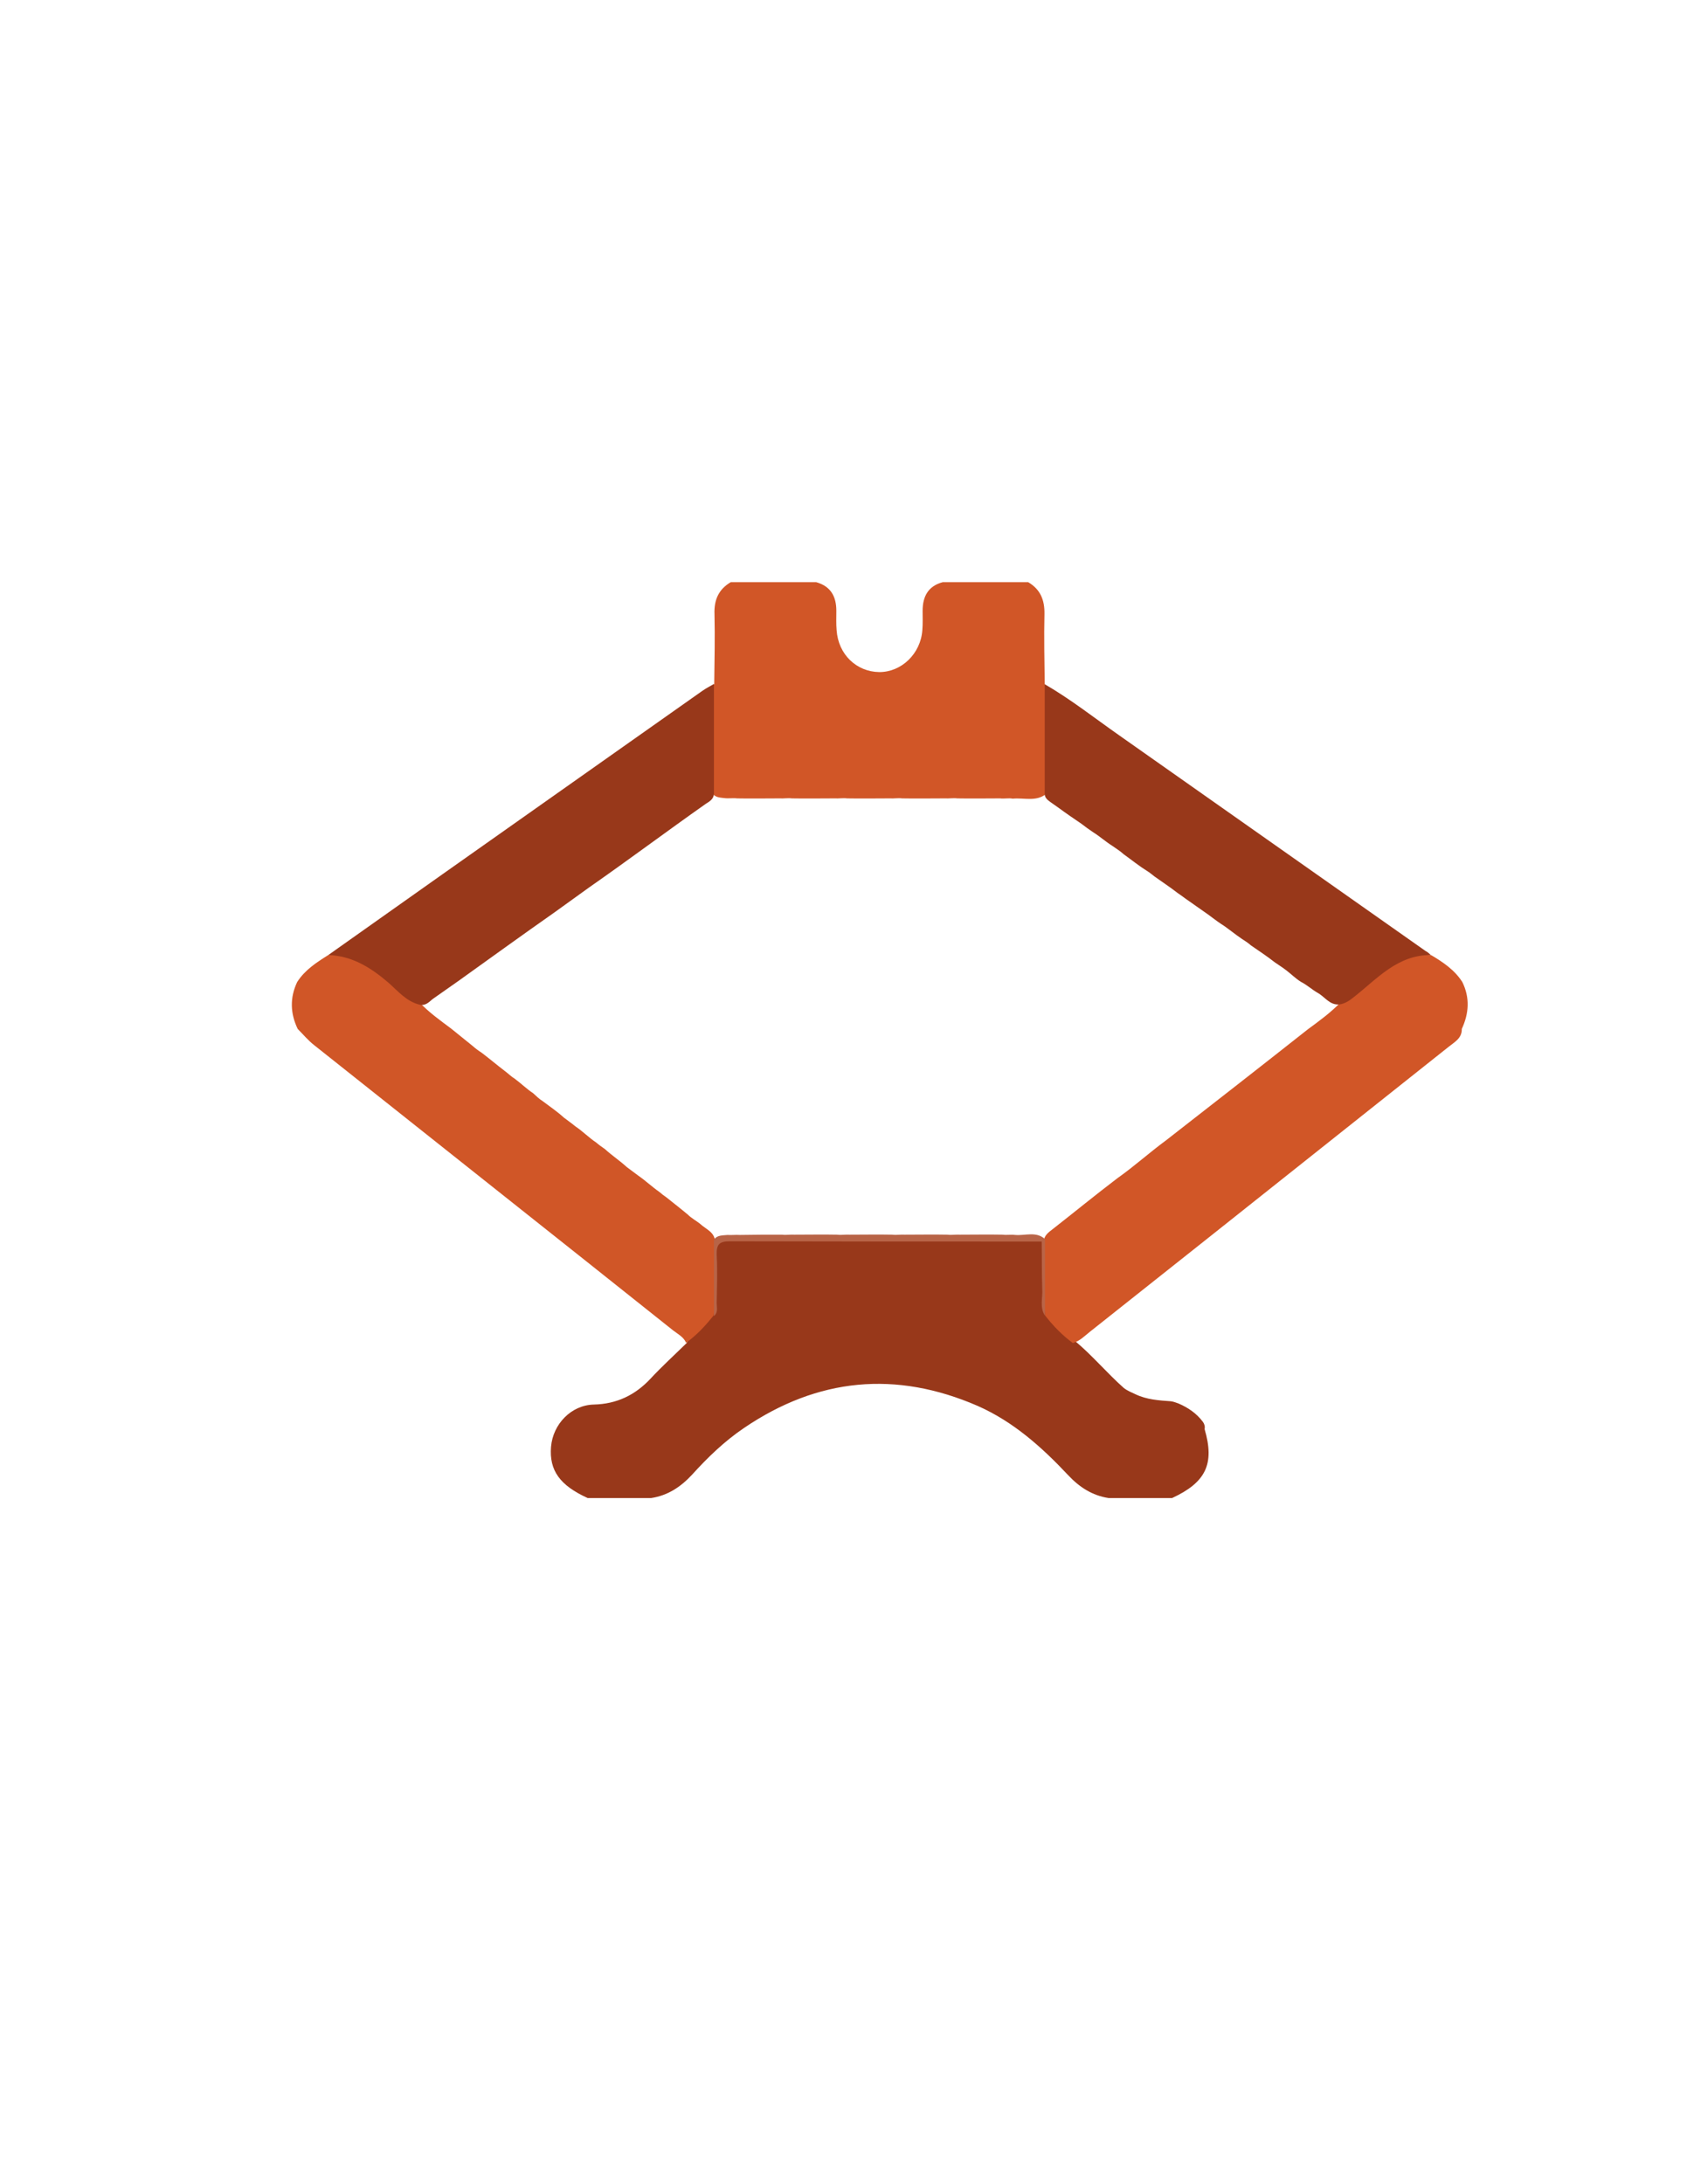 <?xml version="1.0" encoding="utf-8"?>
<!-- Generator: Adobe Illustrator 19.0.0, SVG Export Plug-In . SVG Version: 6.00 Build 0)  -->
<svg version="1.1" id="Calque_1" xmlns="http://www.w3.org/2000/svg" xmlns:xlink="http://www.w3.org/1999/xlink" x="0px" y="0px"
	 viewBox="0 0 612 792" style="enable-background:new 0 0 612 792;" xml:space="preserve">
<style type="text/css">
	.st0{fill:#98381A;}
	.st1{fill:#D15627;}
	.st2{fill:#D05627;}
	.st3{fill:#B86447;}
	.st4{fill:#B96447;}
</style>
<g>
	<path class="st0" d="M437,518.2c3.7,12.6,0.5,19.3-11.8,25c-7.7,0-15.3,0-23,0c-6-0.9-10.7-4-14.8-8.4c-9.5-10.1-19.8-19.3-32.7-25
		c-29.7-12.9-58-10.2-84.8,8c-7.1,4.8-13.2,10.7-18.9,17c-4.1,4.4-8.8,7.5-14.8,8.4c-7.7,0-15.3,0-23,0c-10.1-4.6-14-10-13.3-18.6
		c0.7-8.2,7.3-15.1,15.5-15.3c8.3-0.2,15-3.4,20.6-9.4c4.2-4.5,8.7-8.6,13.1-12.9c1.3-3,3.9-4.8,6-7c1.5-1.6,2.9-3.1,3.5-5.3
		c0.3-6.2,0-12.3,0.1-18.5c0.1-6.6,1-7.5,7.6-7.5c25.8-0.1,51.5,0,77.3,0c9.6,0,19.3,0,28.9,0c1.8,0,3.7-0.1,5.4,0.8
		c1.9,1.6,1.6,3.8,1.7,5.9c0.2,6.6-0.2,13.1,0.2,19.7c2.1,4.8,6.3,7.7,10,11c6.4,5.3,11.7,11.7,17.9,17.2c1.3,1,2.8,1.6,4.3,2.3
		c4,1.9,8.4,2.2,12.7,2.5c1,0.1,1.9,0.5,2.8,0.8c3.5,1.5,6.6,3.6,8.9,6.7C436.9,516.3,437.2,517.2,437,518.2z"/>
	<path class="st1" d="M259.1,248.1c0.1-8.5,0.3-16.9,0.1-25.4c-0.2-5.2,1.5-9,5.9-11.6c10.3,0,20.7,0,31,0c5.3,1.5,7.3,5.2,7.3,10.4
		c0,2.3-0.1,4.7,0.1,7c0.6,8.8,7.2,15.1,15.5,15.2c8.1,0,15-6.7,15.6-15.2c0.2-2.3,0.1-4.7,0.1-7c0-5.2,2-9,7.3-10.4
		c10.3,0,20.7,0,31,0c4.4,2.6,6,6.4,5.9,11.6c-0.2,8.4,0,16.9,0.1,25.4c1.1,1.3,1.5,2.9,1.5,4.6c0.1,10.5,0.1,20.9,0,31.4
		c0,1.3-0.3,2.6-1,3.8c-3.7,2.9-8,1.3-12.1,1.7c-1.5-0.3-3.1,0.1-4.6-0.1c-5.2,0-10.3,0.1-15.5,0c-1.5-0.2-3,0.1-4.5,0
		c-5.2,0-10.3,0.1-15.5,0c-1.5-0.2-3,0.1-4.5,0c-5.2,0-10.3,0.1-15.5,0c-1.5-0.2-3,0.1-4.5,0c-5.2,0-10.3,0.1-15.5,0
		c-1.5-0.2-3,0.1-4.5,0c-5.1,0-10.3,0.1-15.4,0c-1.5-0.2-3.1,0.1-4.6-0.1c-1.6-0.2-3.3-0.2-4.3-1.7c-1-1.7-1-3.5-1-5.3
		c-0.1-9.4,0-18.9,0-28.3C257.5,252,257.6,249.8,259.1,248.1z"/>
	<path class="st2" d="M108,373.1c-2.7-5.6-2.9-11.3-0.2-17c2.8-4.4,7-7.1,11.3-9.8c6.7-1.4,12.3,0.9,17.4,5
		c5.1,4.1,10.1,8.5,15.6,12.1c3.5,3.7,7.6,6.6,11.6,9.6c2.6,2.1,5.2,4.2,7.8,6.3c1,0.9,2.1,1.7,3.2,2.4c2.9,2.2,5.6,4.5,8.5,6.7
		c1.2,0.9,2.3,2,3.6,2.8c2.3,1.7,4.3,3.7,6.6,5.2c1.1,1,2.2,2.1,3.5,2.9c2.5,1.9,5.2,3.7,7.6,5.9c1.4,1.1,2.9,2.1,4.2,3.2
		c2.7,1.8,4.9,4.1,7.6,5.9c1,0.9,2.1,1.6,3.2,2.4c2.5,2.3,5.4,4.2,7.9,6.5c1.4,1.1,2.9,2.1,4.3,3.2c2.6,1.8,4.9,4,7.5,5.8
		c0.8,0.7,1.7,1.4,2.6,2c2.6,2.1,5.2,4.1,7.7,6.2c1.3,1.3,3,2.2,4.4,3.3c2.2,2.1,5.7,3.1,5.5,7c-0.4,8.8,0.6,17.5-0.5,26.3
		c-3,3.7-6.1,7.1-10,9.9c-0.9-2.1-2.9-3.1-4.6-4.4C201,448,157.5,413.6,114,379C111.8,377.3,110,375.1,108,373.1z"/>
	<path class="st1" d="M530.5,356.1c2.8,5.7,2.4,11.4-0.2,17c0.1,3.4-2.7,4.8-4.8,6.5c-29,23.1-58.1,46.1-87.1,69.2
		c-14.3,11.4-28.7,22.7-43,34.1c-1.9,1.5-3.7,3.4-6.2,4.1c-3.8-2.8-7.1-6.2-10-9.9c-1.2-8.4-0.2-16.9-0.5-25.3c0-0.5,0-1.1,0-1.6
		c0-2.3,1.8-3.4,3.3-4.6c7.8-6.1,15.5-12.4,23.4-18.4c6.1-4.3,11.6-9.3,17.6-13.7c17.2-13.4,34.4-26.8,51.5-40.3
		c4.1-3,8.2-6,11.8-9.7c5.5-3.6,10.5-8,15.6-12.1c5.1-4.1,10.7-6.4,17.4-5C523.5,348.9,527.7,351.7,530.5,356.1z"/>
	<path class="st0" d="M519.1,346.3c-12.1-0.1-19.5,8.6-27.9,15.2c-1.6,1.3-3.2,2.4-5.2,2.7c-3.6,0.4-5.3-2.7-8-4.2
		c-2.1-1.2-3.9-2.9-6.1-4c-1.9-1.2-3.5-2.8-5.2-4.1c-1.4-1.1-2.9-2-4.3-3c-2.8-2.2-5.7-4.1-8.6-6.1c-1-0.9-2.1-1.6-3.2-2.3
		c-2.7-1.8-5.1-3.9-7.8-5.6c-1.5-1-2.9-2.1-4.4-3.2c-2.8-2-5.6-3.9-8.4-5.9c-0.9-0.7-1.8-1.3-2.8-2c-2.7-2.1-5.6-4-8.4-6
		c-0.9-0.7-1.7-1.4-2.7-2c-2.9-1.8-5.6-4-8.4-6c-1.3-1.2-2.8-2.1-4.2-3.1c-2.4-1.5-4.5-3.4-6.9-4.9c-1.5-1-2.9-2-4.3-3.1
		c-2.8-1.9-5.6-3.8-8.3-5.8c-0.9-0.6-1.8-1.3-2.7-1.9c-1.1-0.8-2.3-1.6-2.3-3.1c0-13.3,0-26.5,0-39.8c9.5,5.5,18.1,12.3,27.1,18.6
		c37,26,74,52.1,111,78.1C517.9,345.2,518.5,345.8,519.1,346.3z"/>
	<path class="st0" d="M152.2,364.3c-4.8-1.2-7.8-4.9-11.2-7.9c-6.4-5.5-13.2-9.8-21.9-10.1c27.7-19.6,55.4-39.2,83.1-58.7
		c17.5-12.4,35.1-24.7,52.6-37.1c1.3-0.9,2.8-1.7,4.2-2.5c0,13.3,0,26.5,0,39.8c-0.1,2-1.6,2.8-3,3.7c-14.2,10-28.1,20.4-42.3,30.3
		c-4.2,3-8.3,6-12.5,9c-11.7,8.2-23.3,16.6-34.9,24.9c-3.1,2.2-6.3,4.4-9.4,6.6C155.6,363.4,154.3,364.8,152.2,364.3z"/>
	<path class="st3" d="M379.1,449.3c0,0.3,0,0.5,0,0.8c-0.4,0.5-0.8,0.6-1.2,0.1c-37.7,0-75.5,0-113.2-0.1c-3.9,0-4.8,1.3-4.7,4.9
		c0.3,5.8,0.1,11.6,0,17.5c0,1.6,0.6,3.4-1,4.7c0-9.2,0-18.5,0-27.7c1.2-1.7,3.1-1.5,4.9-1.7c1.5,0.1,3-0.1,4.5,0
		c5.1-0.1,10.2-0.1,15.3-0.1c1.5,0.2,3-0.1,4.5,0c5.2,0,10.3-0.1,15.5,0c1.5,0.2,3-0.1,4.5,0c5.2,0,10.3-0.1,15.5,0
		c1.5,0.2,3-0.1,4.5,0c5.2,0,10.3-0.1,15.5,0c1.5,0.2,3-0.1,4.5,0c5.2,0,10.3-0.1,15.5,0c1.5,0.2,3.1-0.1,4.6,0.1
		C372,448.1,375.9,446.4,379.1,449.3z"/>
	<path class="st4" d="M377.9,450.2c0.4,0,0.8-0.1,1.2-0.1c0,9,0,18,0,27c-2-3-0.8-6.4-1-9.6C377.9,461.8,378,456,377.9,450.2z"/>
</g>
</svg>
